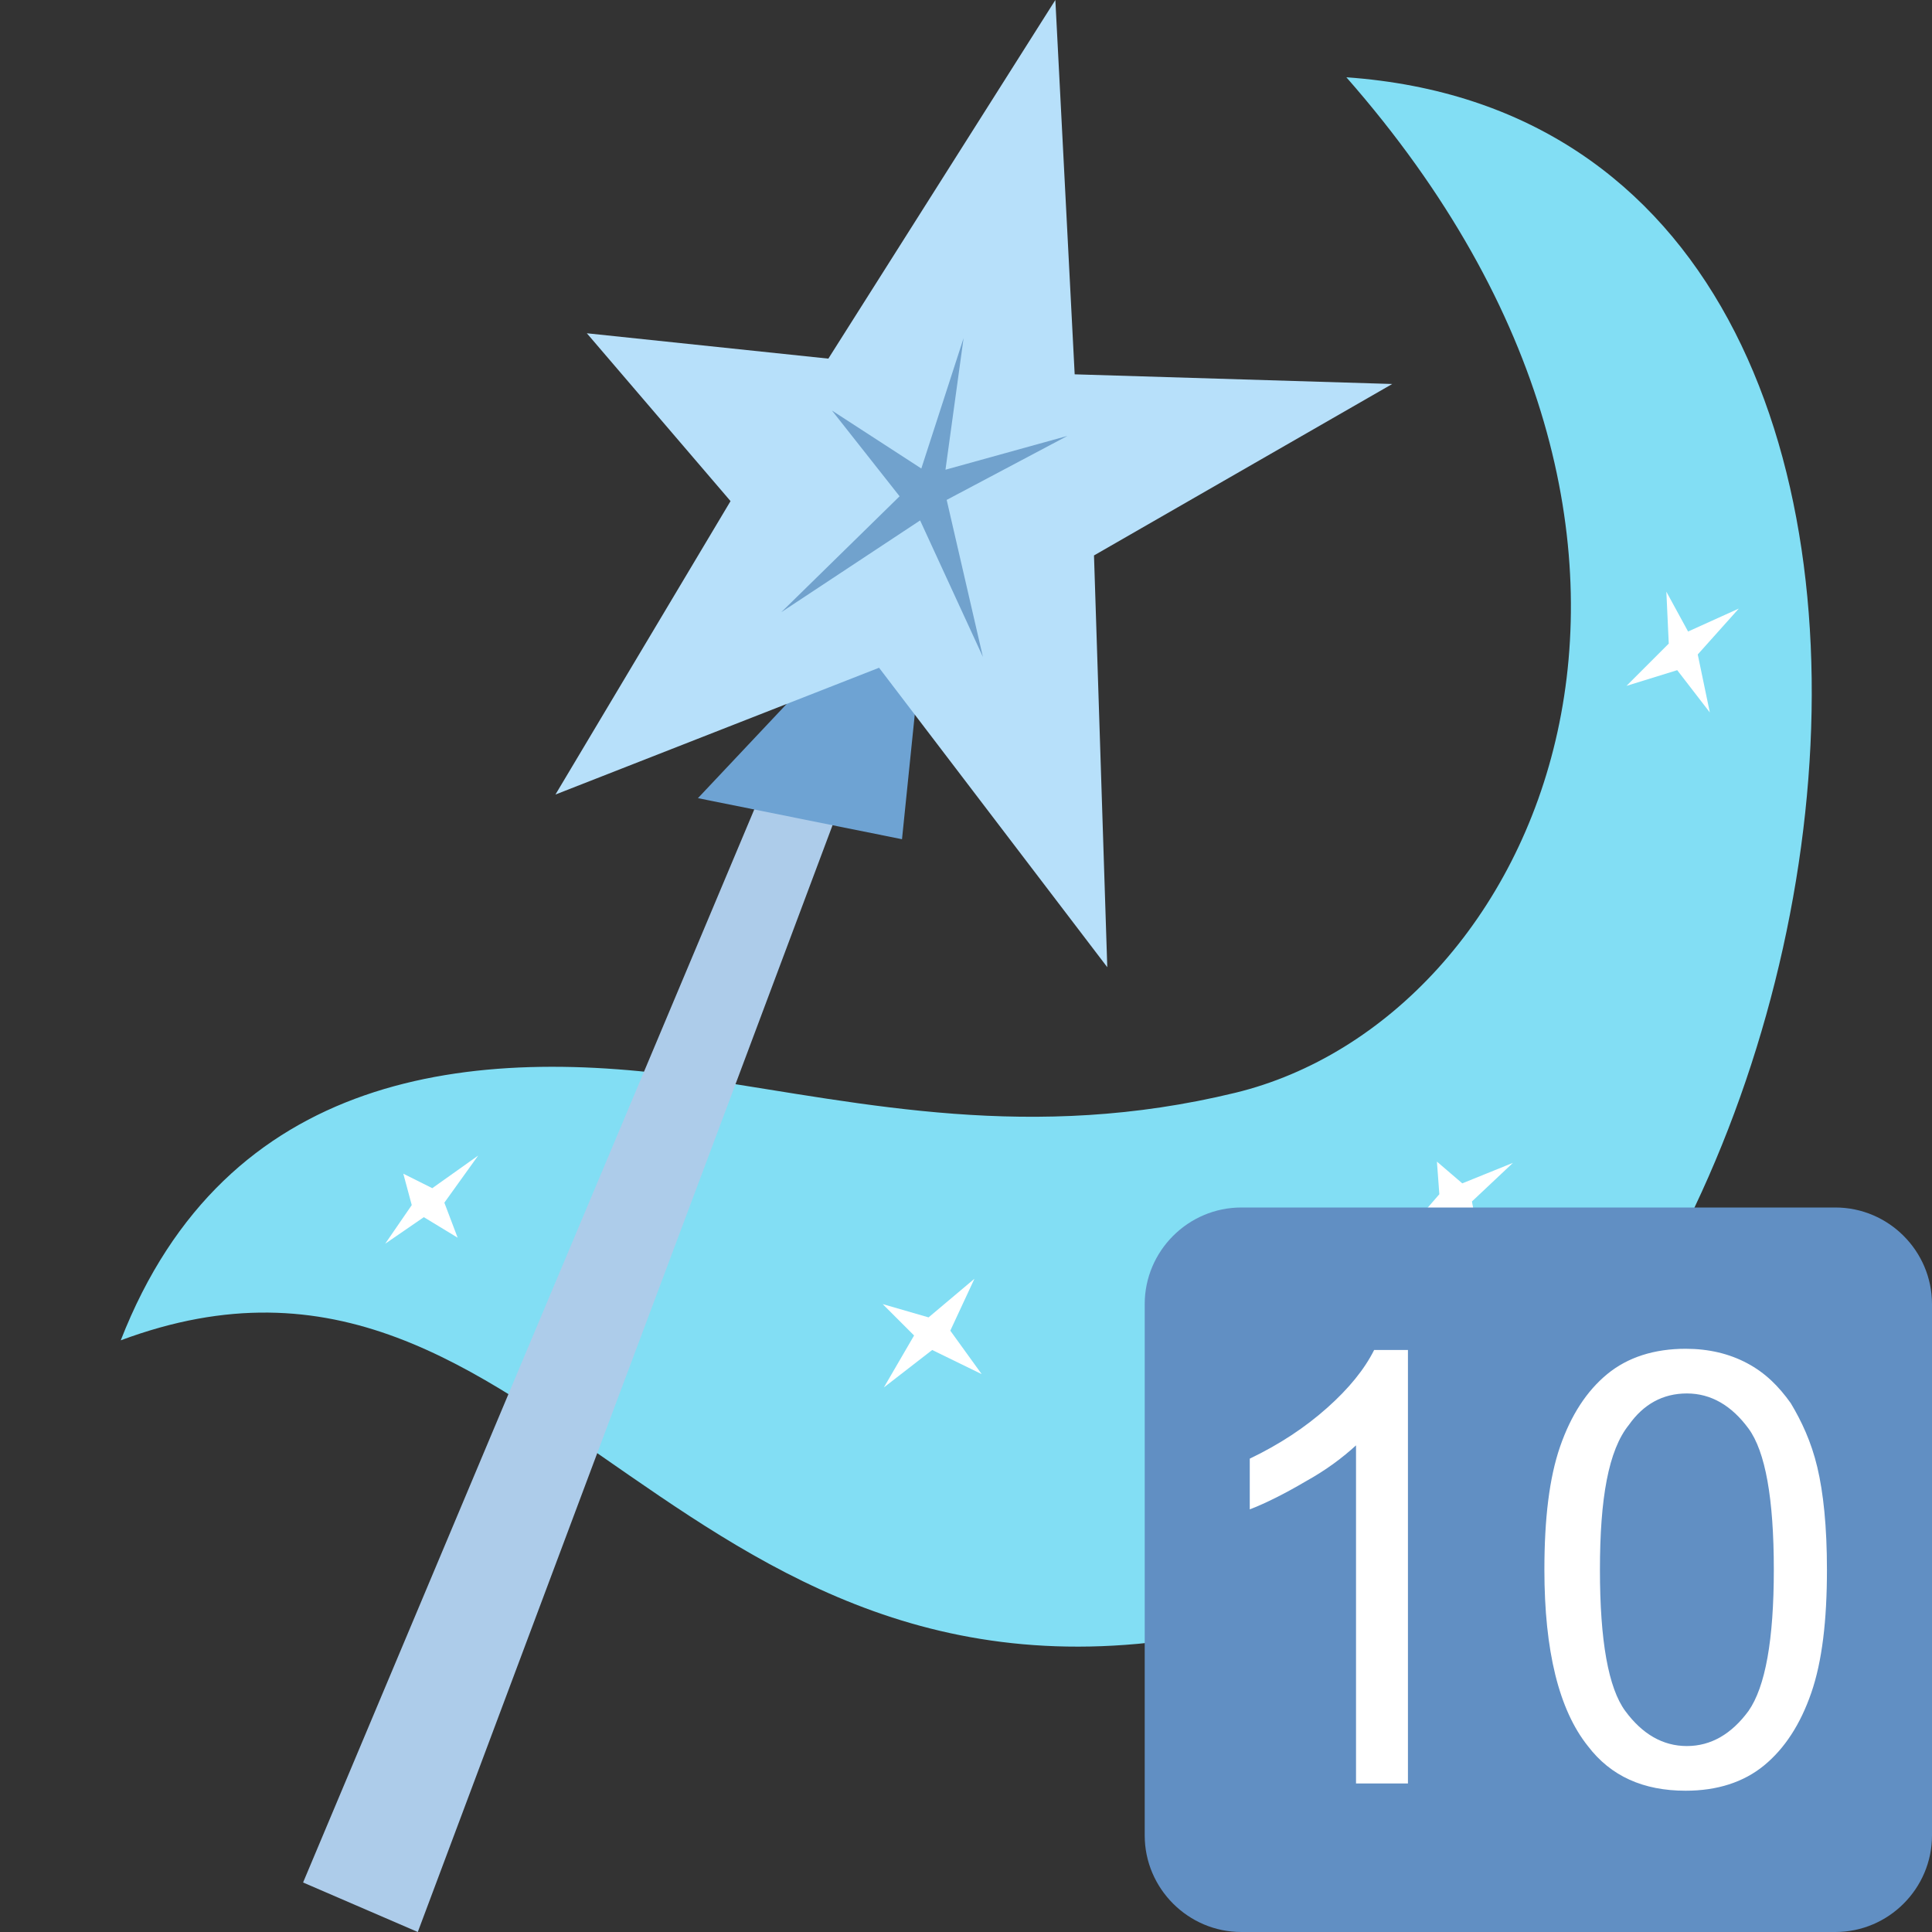 <svg xmlns="http://www.w3.org/2000/svg" viewBox="0 0 160 160"><rect x="0" y="0" width="160" height="160" fill="#333333" stroke="none"/><path fill="#82DEF4" d="M10 111c8.7-22.3 29-24.6 48.4-21.6 13.3 2 27 5.2 43.9 1.1 25.1-6.1 43-45.6 9.2-84.1 60.9 4.3 43 115.4-7.7 128.1-48 11.8-58.4-36.7-93.8-23.5z"/><path fill="#ADCCEA" d="M62.9 66l-37.8 89.9 9.5 4.1 34.7-92.6-6.4-1.4z"/><path fill="#6EA3D3" d="M65.9 57.5l-8.1 8.6 16.9 3.4L76 56.8c-2.1-3.4-5.7-2.9-10.1.7z"/><path fill="#B7E0FA" d="M46 65.8l14.5-24.3-11.9-13.9 20 2.1L87.4 0 89 31l26.3.8L90.6 46l1.1 34.1-18.9-24.8L46 65.8z"/><path fill="#71A2CD" d="M74.5 41.1l-9.8 9.6 11.5-7.6 5.2 11.3-3-13 10-5.3-10.1 2.8L79.8 28l-3.5 10.8-7.4-4.8 5.6 7.1z"/><path fill="#FFF" d="M73.2 114.9l2.5-4.3-2.6-2.6 3.8 1.1 3.8-3.2-2 4.3 2.6 3.6-4.1-2-4 3.1zM31.9 103l3.2-2.2 2.8 1.7-1.1-2.9 2.8-3.9-3.8 2.7-2.4-1.2.7 2.6-2.2 3.2zm68.1 24.7l1.8-7.3-3.2-1.8h4.2l2-4.8-.8 5.9 2.5 1.5-3.4.1-3.1 6.4zm16.6-25.8l3.5-1.4 2.4 2.2-.6-3.2 3.4-3.2-4.2 1.7-2.1-1.8.2 2.7-2.6 3zM144 50.4l-4.2 1.9L138 49l.2 4.3-3.5 3.5 4.2-1.3 2.7 3.5-1-4.8 3.4-3.8z"/><g><path fill="#618FC3" d="M152 160h-49.2c-4.4 0-8-3.6-8-8v-44c0-4.4 3.6-8 8-8H152c4.4 0 8 3.6 8 8v44c0 4.4-3.6 8-8 8z"/><g fill="#FFF"><path d="M116.7 147.7h-4.4v-28c-1.1 1-2.4 2-4.2 3-1.7 1-3.3 1.8-4.6 2.3v-4.2c2.5-1.2 4.6-2.6 6.4-4.2s3.1-3.2 3.9-4.8h2.8v35.9zM127.9 130c0-4.2.4-7.6 1.3-10.2.9-2.6 2.2-4.6 3.9-6 1.7-1.4 3.9-2.1 6.5-2.1 1.9 0 3.6.4 5.1 1.2 1.5.8 2.6 1.9 3.6 3.3.9 1.5 1.7 3.2 2.2 5.3.5 2.1.8 4.9.8 8.5 0 4.2-.4 7.6-1.3 10.2-.9 2.6-2.2 4.6-3.9 6-1.7 1.4-3.9 2.1-6.5 2.1-3.5 0-6.2-1.2-8.1-3.7-2.4-3-3.6-7.9-3.6-14.6zm4.6 0c0 5.9.7 9.8 2.1 11.7 1.4 1.9 3.1 2.9 5.1 2.9s3.7-1 5.1-2.9c1.4-2 2.1-5.9 2.1-11.7 0-5.9-.7-9.8-2.1-11.7-1.4-1.9-3.1-2.9-5.1-2.9-2 0-3.6.9-4.8 2.6-1.7 2.1-2.4 6.1-2.4 12z"/></g></g></svg>